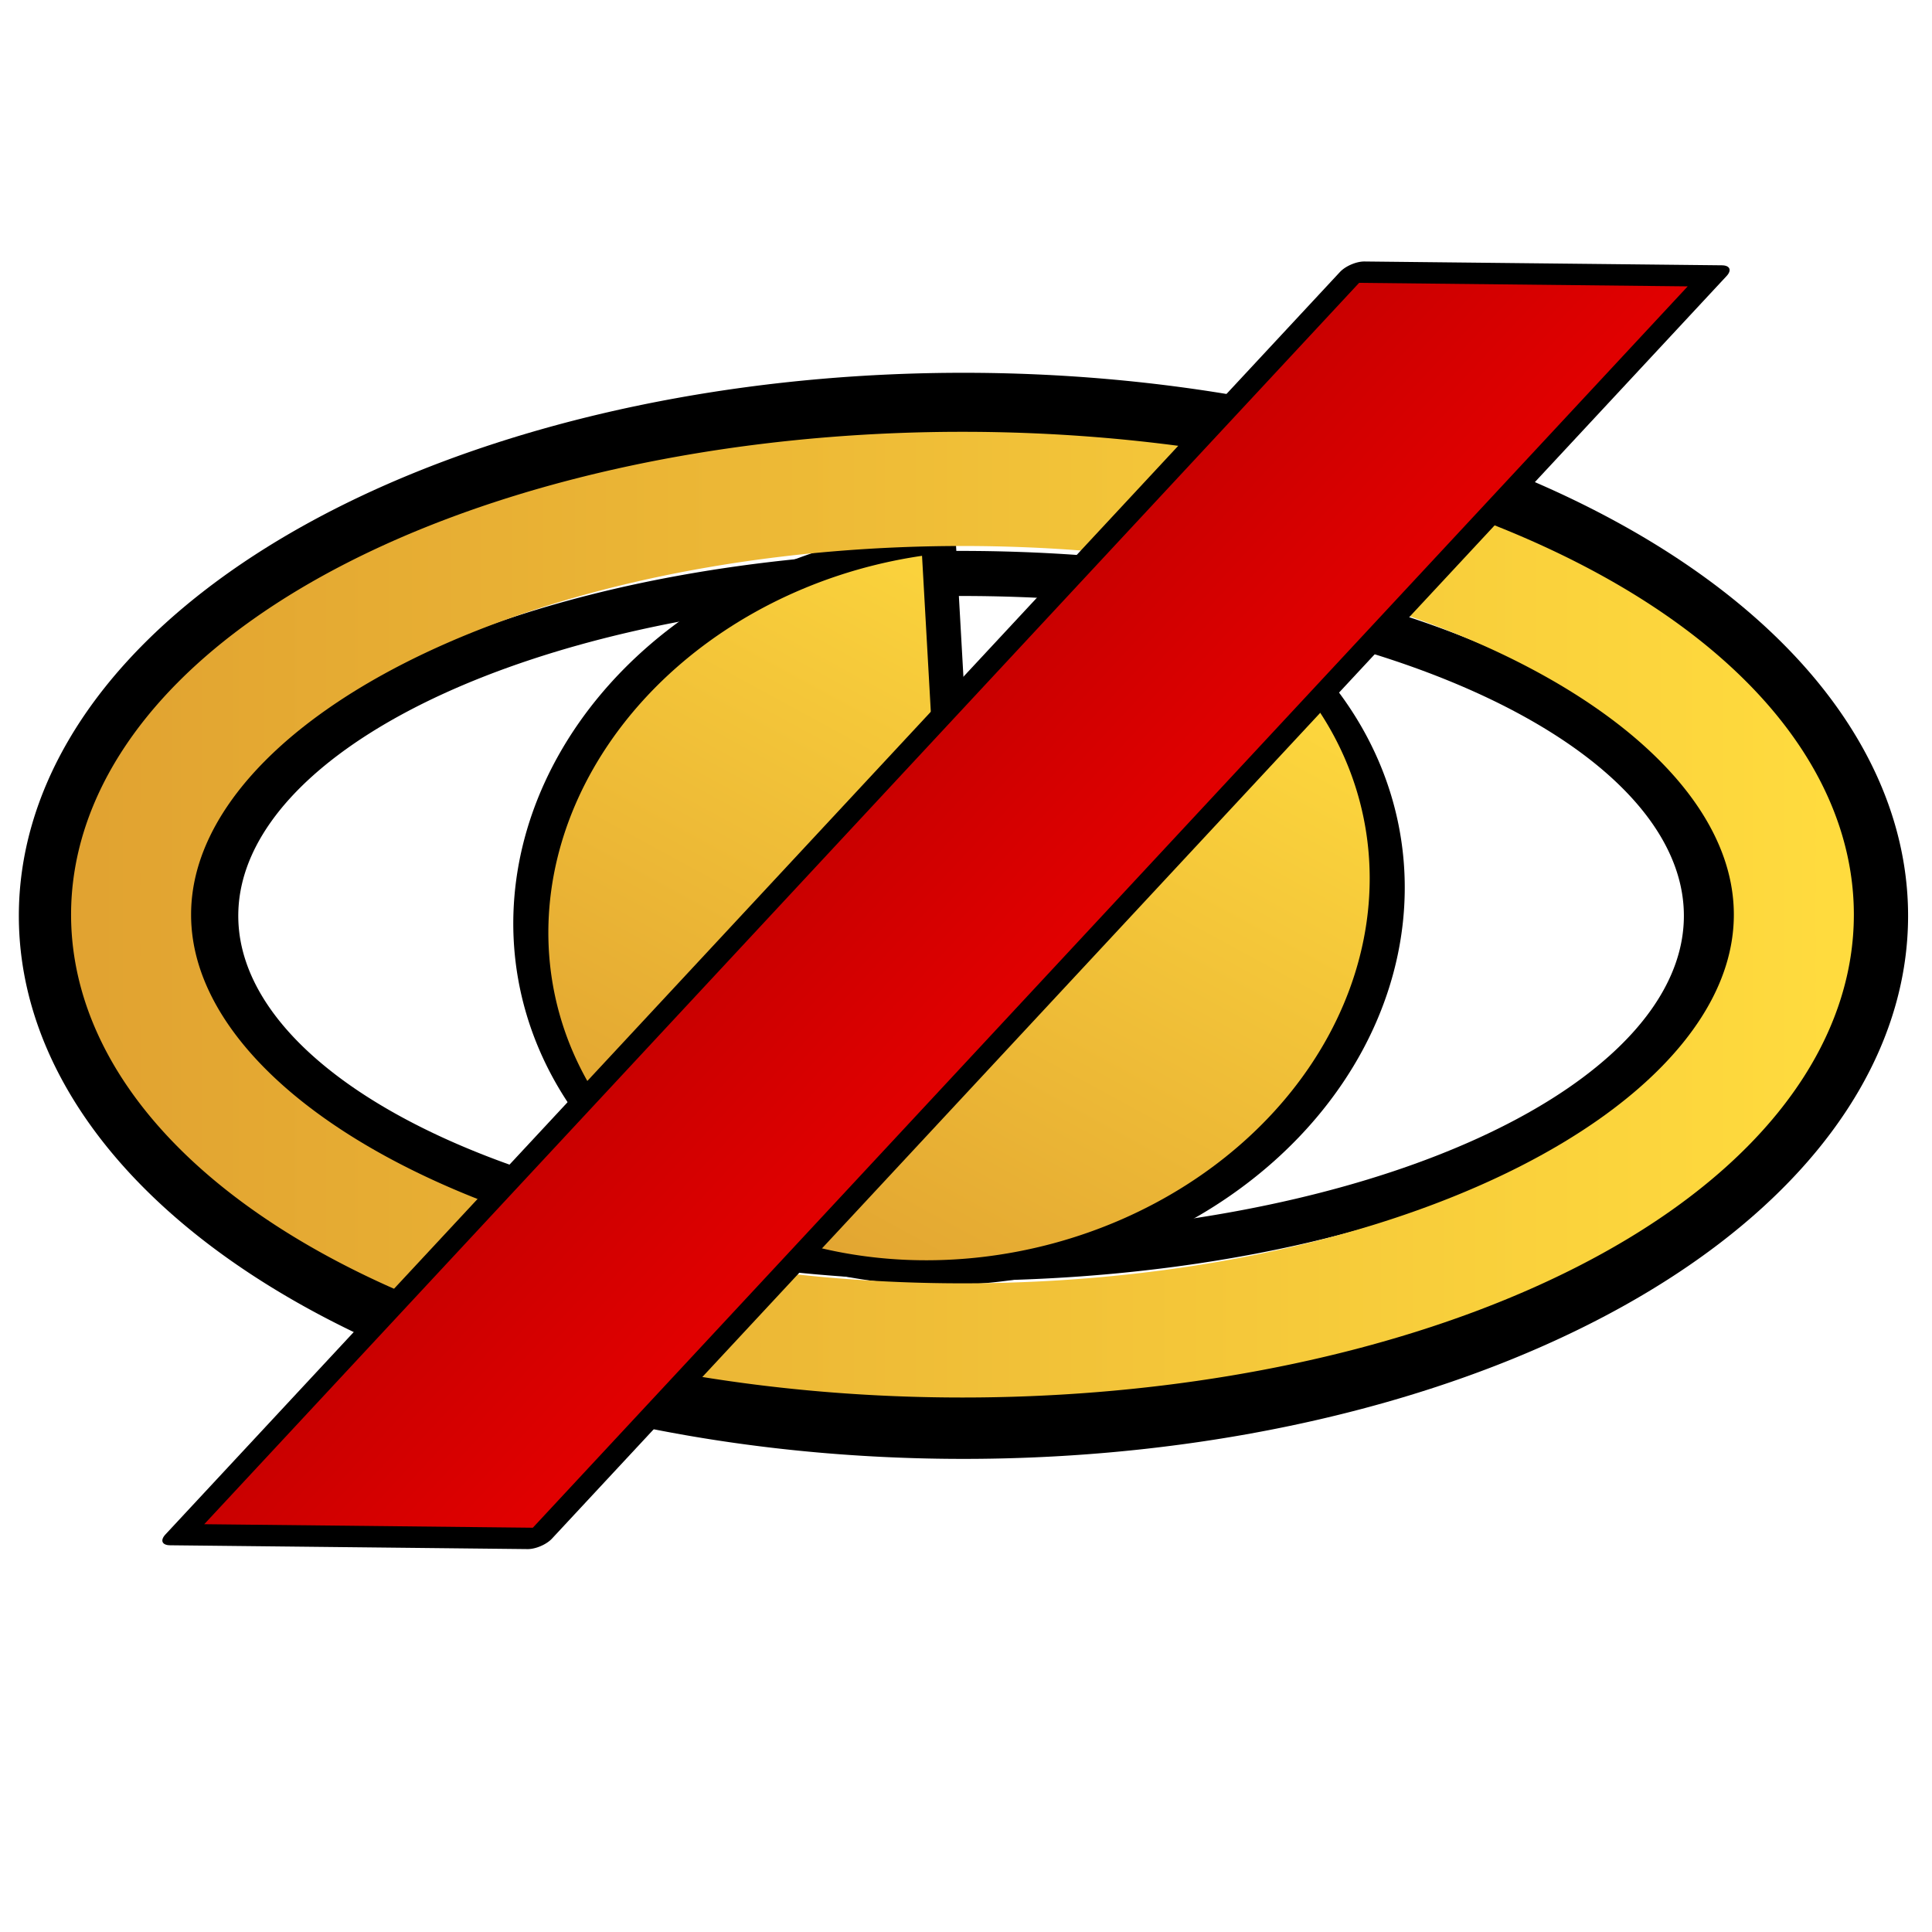 <?xml version="1.0" encoding="UTF-8" standalone="no"?>
<!-- Created with Inkscape (http://www.inkscape.org/) -->
<svg
   xmlns:dc="http://purl.org/dc/elements/1.1/"
   xmlns:cc="http://creativecommons.org/ns#"
   xmlns:rdf="http://www.w3.org/1999/02/22-rdf-syntax-ns#"
   xmlns:svg="http://www.w3.org/2000/svg"
   xmlns="http://www.w3.org/2000/svg"
   xmlns:xlink="http://www.w3.org/1999/xlink"
   xmlns:sodipodi="http://sodipodi.sourceforge.net/DTD/sodipodi-0.dtd"
   xmlns:inkscape="http://www.inkscape.org/namespaces/inkscape"
   width="48px"
   height="48px"
   id="svg6361"
   sodipodi:version="0.32"
   inkscape:version="0.46"
   sodipodi:docbase="/home/jimmac/gfx/ximian/tango-icon-theme/scalable/actions"
   sodipodi:docname="eye-close-ava.svg"
   inkscape:output_extension="org.inkscape.output.svg.inkscape">
  <defs
     id="defs3">
    <linearGradient
       id="linearGradient3215">
      <stop
         style="stop-color:#ff903c;stop-opacity:1;"
         offset="0"
         id="stop3217" />
      <stop
         style="stop-color:#000000;stop-opacity:0;"
         offset="1"
         id="stop3219" />
    </linearGradient>
    <linearGradient
       id="linearGradient3196">
      <stop
         style="stop-color:#cf8c3f;stop-opacity:1;"
         offset="0"
         id="stop3198" />
      <stop
         style="stop-color:#ff5c3f;stop-opacity:1;"
         offset="1"
         id="stop3200" />
    </linearGradient>
    <inkscape:perspective
       sodipodi:type="inkscape:persp3d"
       inkscape:vp_x="0 : 24 : 1"
       inkscape:vp_y="0 : 1000 : 0"
       inkscape:vp_z="48 : 24 : 1"
       inkscape:persp3d-origin="24 : 16 : 1"
       id="perspective52" />
    <linearGradient
       id="linearGradient2256">
      <stop
         style="stop-color:#2b0202;stop-opacity:1;"
         offset="0"
         id="stop2258" />
      <stop
         style="stop-color:#242226;stop-opacity:0.429;"
         offset="1"
         id="stop2260" />
    </linearGradient>
    <linearGradient
       id="linearGradient9647">
      <stop
         style="stop-color:#e1a331;stop-opacity:1;"
         offset="0"
         id="stop9649" />
      <stop
         style="stop-color:#ffdb3e;stop-opacity:1;"
         offset="1"
         id="stop9651" />
    </linearGradient>
    <linearGradient
       inkscape:collect="always"
       id="linearGradient7895">
      <stop
         style="stop-color:#ffffff;stop-opacity:1;"
         offset="0"
         id="stop7897" />
      <stop
         style="stop-color:#ffffff;stop-opacity:0;"
         offset="1"
         id="stop7899" />
    </linearGradient>
    <linearGradient
       id="linearGradient4981">
      <stop
         style="stop-color:#cc0000;stop-opacity:1;"
         offset="0"
         id="stop4983" />
      <stop
         style="stop-color:#b30000;stop-opacity:1;"
         offset="1"
         id="stop4985" />
    </linearGradient>
    <linearGradient
       id="linearGradient15762"
       inkscape:collect="always">
      <stop
         id="stop15764"
         offset="0"
         style="stop-color:#ffffff;stop-opacity:1;" />
      <stop
         id="stop15766"
         offset="1"
         style="stop-color:#ffffff;stop-opacity:0;" />
    </linearGradient>
    <linearGradient
       id="linearGradient14236">
      <stop
         id="stop14238"
         offset="0"
         style="stop-color:#ed4040;stop-opacity:1;" />
      <stop
         id="stop14240"
         offset="1"
         style="stop-color:#a40000;stop-opacity:1;" />
    </linearGradient>
    <linearGradient
       id="linearGradient11780">
      <stop
         style="stop-color:#ff8b8b;stop-opacity:1;"
         offset="0"
         id="stop11782" />
      <stop
         style="stop-color:#ec1b1b;stop-opacity:1;"
         offset="1"
         id="stop11784" />
    </linearGradient>
    <linearGradient
       id="linearGradient11014">
      <stop
         style="stop-color:#a80000;stop-opacity:1;"
         offset="0"
         id="stop11016" />
      <stop
         style="stop-color:#c60000;stop-opacity:1;"
         offset="0"
         id="stop13245" />
      <stop
         style="stop-color:#e50000;stop-opacity:1;"
         offset="1"
         id="stop11018" />
    </linearGradient>
    <linearGradient
       y2="9.651"
       x2="9.894"
       y1="5.386"
       x1="5.737"
       gradientTransform="matrix(-1,0,0,-1,31.722,31.291)"
       gradientUnits="userSpaceOnUse"
       id="linearGradient15772"
       xlink:href="#linearGradient15762"
       inkscape:collect="always" />
    <linearGradient
       inkscape:collect="always"
       xlink:href="#linearGradient11780"
       id="linearGradient2057"
       x1="15.737"
       y1="12.504"
       x2="53.57"
       y2="47.374"
       gradientUnits="userSpaceOnUse"
       gradientTransform="translate(0,-2)" />
    <linearGradient
       inkscape:collect="always"
       xlink:href="#linearGradient4981"
       id="linearGradient4987"
       x1="23.996"
       y1="20.105"
       x2="41.048"
       y2="37.96"
       gradientUnits="userSpaceOnUse"
       gradientTransform="translate(4.5,52.5)" />
    <linearGradient
       inkscape:collect="always"
       xlink:href="#linearGradient7895"
       id="linearGradient7901"
       x1="15.579"
       y1="16.285"
       x2="32.166"
       y2="28.394"
       gradientUnits="userSpaceOnUse" />
    <radialGradient
       inkscape:collect="always"
       xlink:href="#linearGradient9647"
       id="radialGradient2239"
       cx="24.302"
       cy="27.341"
       fx="24.302"
       fy="27.341"
       r="12.302"
       gradientUnits="userSpaceOnUse"
       gradientTransform="matrix(1.834,0,0,1.699,-69.735,-26.068)" />
    <linearGradient
       inkscape:collect="always"
       xlink:href="#linearGradient4981"
       id="linearGradient2243"
       gradientUnits="userSpaceOnUse"
       x1="23.996"
       y1="20.105"
       x2="41.048"
       y2="37.96"
       gradientTransform="matrix(0.988,0,0,0.988,0.279,0.279)" />
    <linearGradient
       inkscape:collect="always"
       xlink:href="#linearGradient9647"
       id="linearGradient3193"
       x1="2.815"
       y1="23.605"
       x2="44.827"
       y2="23.605"
       gradientUnits="userSpaceOnUse" />
    <linearGradient
       inkscape:collect="always"
       xlink:href="#linearGradient9647"
       id="linearGradient3197"
       gradientUnits="userSpaceOnUse"
       x1="2.815"
       y1="23.605"
       x2="44.827"
       y2="23.605" />
    <linearGradient
       inkscape:collect="always"
       xlink:href="#linearGradient9647"
       id="linearGradient3203"
       gradientUnits="userSpaceOnUse"
       x1="2.815"
       y1="23.605"
       x2="44.827"
       y2="23.605" />
    <linearGradient
       inkscape:collect="always"
       xlink:href="#linearGradient9647"
       id="linearGradient3207"
       gradientUnits="userSpaceOnUse"
       x1="2.815"
       y1="23.605"
       x2="44.827"
       y2="23.605" />
    <linearGradient
       inkscape:collect="always"
       xlink:href="#linearGradient9647"
       id="linearGradient3213"
       gradientUnits="userSpaceOnUse"
       x1="2.815"
       y1="23.605"
       x2="44.827"
       y2="23.605" />
    <linearGradient
       inkscape:collect="always"
       xlink:href="#linearGradient9647"
       id="linearGradient3221"
       x1="-4.964"
       y1="48.309"
       x2="28.828"
       y2="48.309"
       gradientUnits="userSpaceOnUse" />
    <linearGradient
       inkscape:collect="always"
       xlink:href="#linearGradient11014"
       id="linearGradient3273"
       x1="27.26"
       y1="-4.225"
       x2="37.91"
       y2="-4.225"
       gradientUnits="userSpaceOnUse"
       gradientTransform="matrix(1.001,0,-3.9564886e-8,1.135,11.373,34.88)" />
  </defs>
  <sodipodi:namedview
     inkscape:guide-bbox="true"
     showguides="true"
     id="base"
     pagecolor="#ffffff"
     bordercolor="#666666"
     borderopacity="0.153"
     inkscape:pageopacity="0.0"
     inkscape:pageshadow="2"
     inkscape:zoom="8"
     inkscape:cx="42.449324"
     inkscape:cy="17.909388"
     inkscape:current-layer="layer1"
     showgrid="false"
     inkscape:grid-bbox="true"
     inkscape:document-units="px"
     inkscape:window-width="1012"
     inkscape:window-height="719"
     inkscape:window-x="347"
     inkscape:window-y="183"
     inkscape:showpageshadow="false" />
  <g
     id="layer1"
     inkscape:label="Layer 1"
     inkscape:groupmode="layer">
    <path
       style="fill:url(#linearGradient4987);fill-opacity:1;fill-rule:evenodd;stroke:#860000;stroke-width:1;stroke-linecap:butt;stroke-linejoin:miter;stroke-miterlimit:4;stroke-dasharray:none;stroke-opacity:1"
       d="M 7.091,55.492 L 49.926,55.117 L 49.998,68.086 L 49.998,85.98 L 37.349,97.997 L 19.919,97.997 L 6.994,85.158 L 6.994,67.964 L 7.091,55.492 z"
       id="path9480"
       sodipodi:nodetypes="ccccccccc" />
    <path
       style="fill:url(#radialGradient2239);fill-opacity:1;fill-rule:evenodd;stroke:#000000;stroke-width:1.442;stroke-linecap:round;stroke-linejoin:round;stroke-miterlimit:4;stroke-dasharray:none;stroke-opacity:1"
       d="M -33.322,9.638 L -37.942,13.917 L -29.784,21.472 L -37.942,29.028 L -33.322,33.306 L -25.164,25.751 L -17.006,33.306 L -12.387,29.028 L -20.544,21.472 L -12.387,13.917 L -17.006,9.638 L -25.164,17.194 L -33.322,9.638 z"
       id="path2787" />
    <path
       sodipodi:type="arc"
       style="opacity:1;fill:#cf8c3f;fill-opacity:1;stroke:#000000;stroke-width:1.442;stroke-linecap:butt;stroke-linejoin:round;stroke-miterlimit:4;stroke-dasharray:none;stroke-opacity:1"
       id="path3199"
       sodipodi:cx="-8.0433397"
       sodipodi:cy="47.116116"
       sodipodi:rx="11.136931"
       sodipodi:ry="8.485281"
       d="M 3.094,47.116 A 11.137,8.485 0 1 1 3.093,47.058"
       sodipodi:start="0"
       sodipodi:end="6.27637"
       sodipodi:open="true"
       transform="translate(-11.756,-0.354)" />
    <path
       sodipodi:type="arc"
       style="opacity:1;fill:none;fill-opacity:1;stroke:#000000;stroke-width:1.146;stroke-linecap:butt;stroke-linejoin:round;stroke-miterlimit:4;stroke-dasharray:none;stroke-opacity:1"
       id="path3263"
       sodipodi:cx="11.932426"
       sodipodi:cy="48.309361"
       sodipodi:rx="16.175068"
       sodipodi:ry="8.7062521"
       d="M 28.107,48.309 A 16.175,8.706 0 1 1 -4.243,48.309 A 16.175,8.706 0 1 1 28.107,48.309 z"
       transform="matrix(1.151,0,0,0.977,10.144,-24.445)" />
    <path
       sodipodi:type="arc"
       style="opacity:1;fill:none;fill-opacity:1;stroke:#000000;stroke-width:1.249;stroke-linecap:butt;stroke-linejoin:round;stroke-miterlimit:4;stroke-dasharray:none;stroke-opacity:1"
       id="path3231"
       sodipodi:cx="11.932426"
       sodipodi:cy="48.309361"
       sodipodi:rx="16.175068"
       sodipodi:ry="8.7062521"
       d="M 28.107,48.309 A 16.175,8.706 0 1 1 -4.243,48.309 A 16.175,8.706 0 1 1 28.107,48.309 z"
       transform="matrix(1.397,0,0,1.446,7.268,-47.101)" />
    <path
       sodipodi:type="arc"
       style="opacity:1;fill:url(#linearGradient3213);fill-opacity:1;stroke:#000000;stroke-width:1.144;stroke-linecap:butt;stroke-linejoin:round;stroke-miterlimit:4;stroke-dasharray:none;stroke-opacity:1"
       id="path2415"
       sodipodi:cx="23.82066"
       sodipodi:cy="23.604816"
       sodipodi:rx="20.285126"
       sodipodi:ry="12.46617"
       d="M 44.106,23.605 A 20.285,12.466 0 1 1 39.883,15.991 L 23.821,23.605 z"
       transform="matrix(0.3,-0.384,0.7,0.381,0.157,22.651)"
       sodipodi:start="0"
       sodipodi:end="5.6261733" />
    <path
       sodipodi:type="arc"
       style="opacity:1;fill:none;fill-opacity:1;stroke:url(#linearGradient3221);stroke-width:2.335;stroke-linecap:butt;stroke-linejoin:round;stroke-miterlimit:4;stroke-dasharray:none;stroke-opacity:1"
       id="path3211"
       sodipodi:cx="11.932426"
       sodipodi:cy="48.309361"
       sodipodi:rx="16.175068"
       sodipodi:ry="8.7062521"
       d="M 28.107,48.309 A 16.175,8.706 0 1 1 -4.243,48.309 A 16.175,8.706 0 1 1 28.107,48.309 z"
       transform="matrix(1.277,0,0,1.215,8.675,-35.971)" />
    <rect
       style="opacity:1;fill:url(#linearGradient3273);fill-opacity:1;stroke:#000000;stroke-width:0.72;stroke-linecap:butt;stroke-linejoin:round;stroke-miterlimit:4;stroke-dasharray:none;stroke-opacity:1"
       id="rect3265"
       width="8.884"
       height="42.853"
       x="39.548"
       y="8.658"
       transform="matrix(1,1.0678912e-2,-0.681,0.732,0,0)" />
  </g>
</svg>
